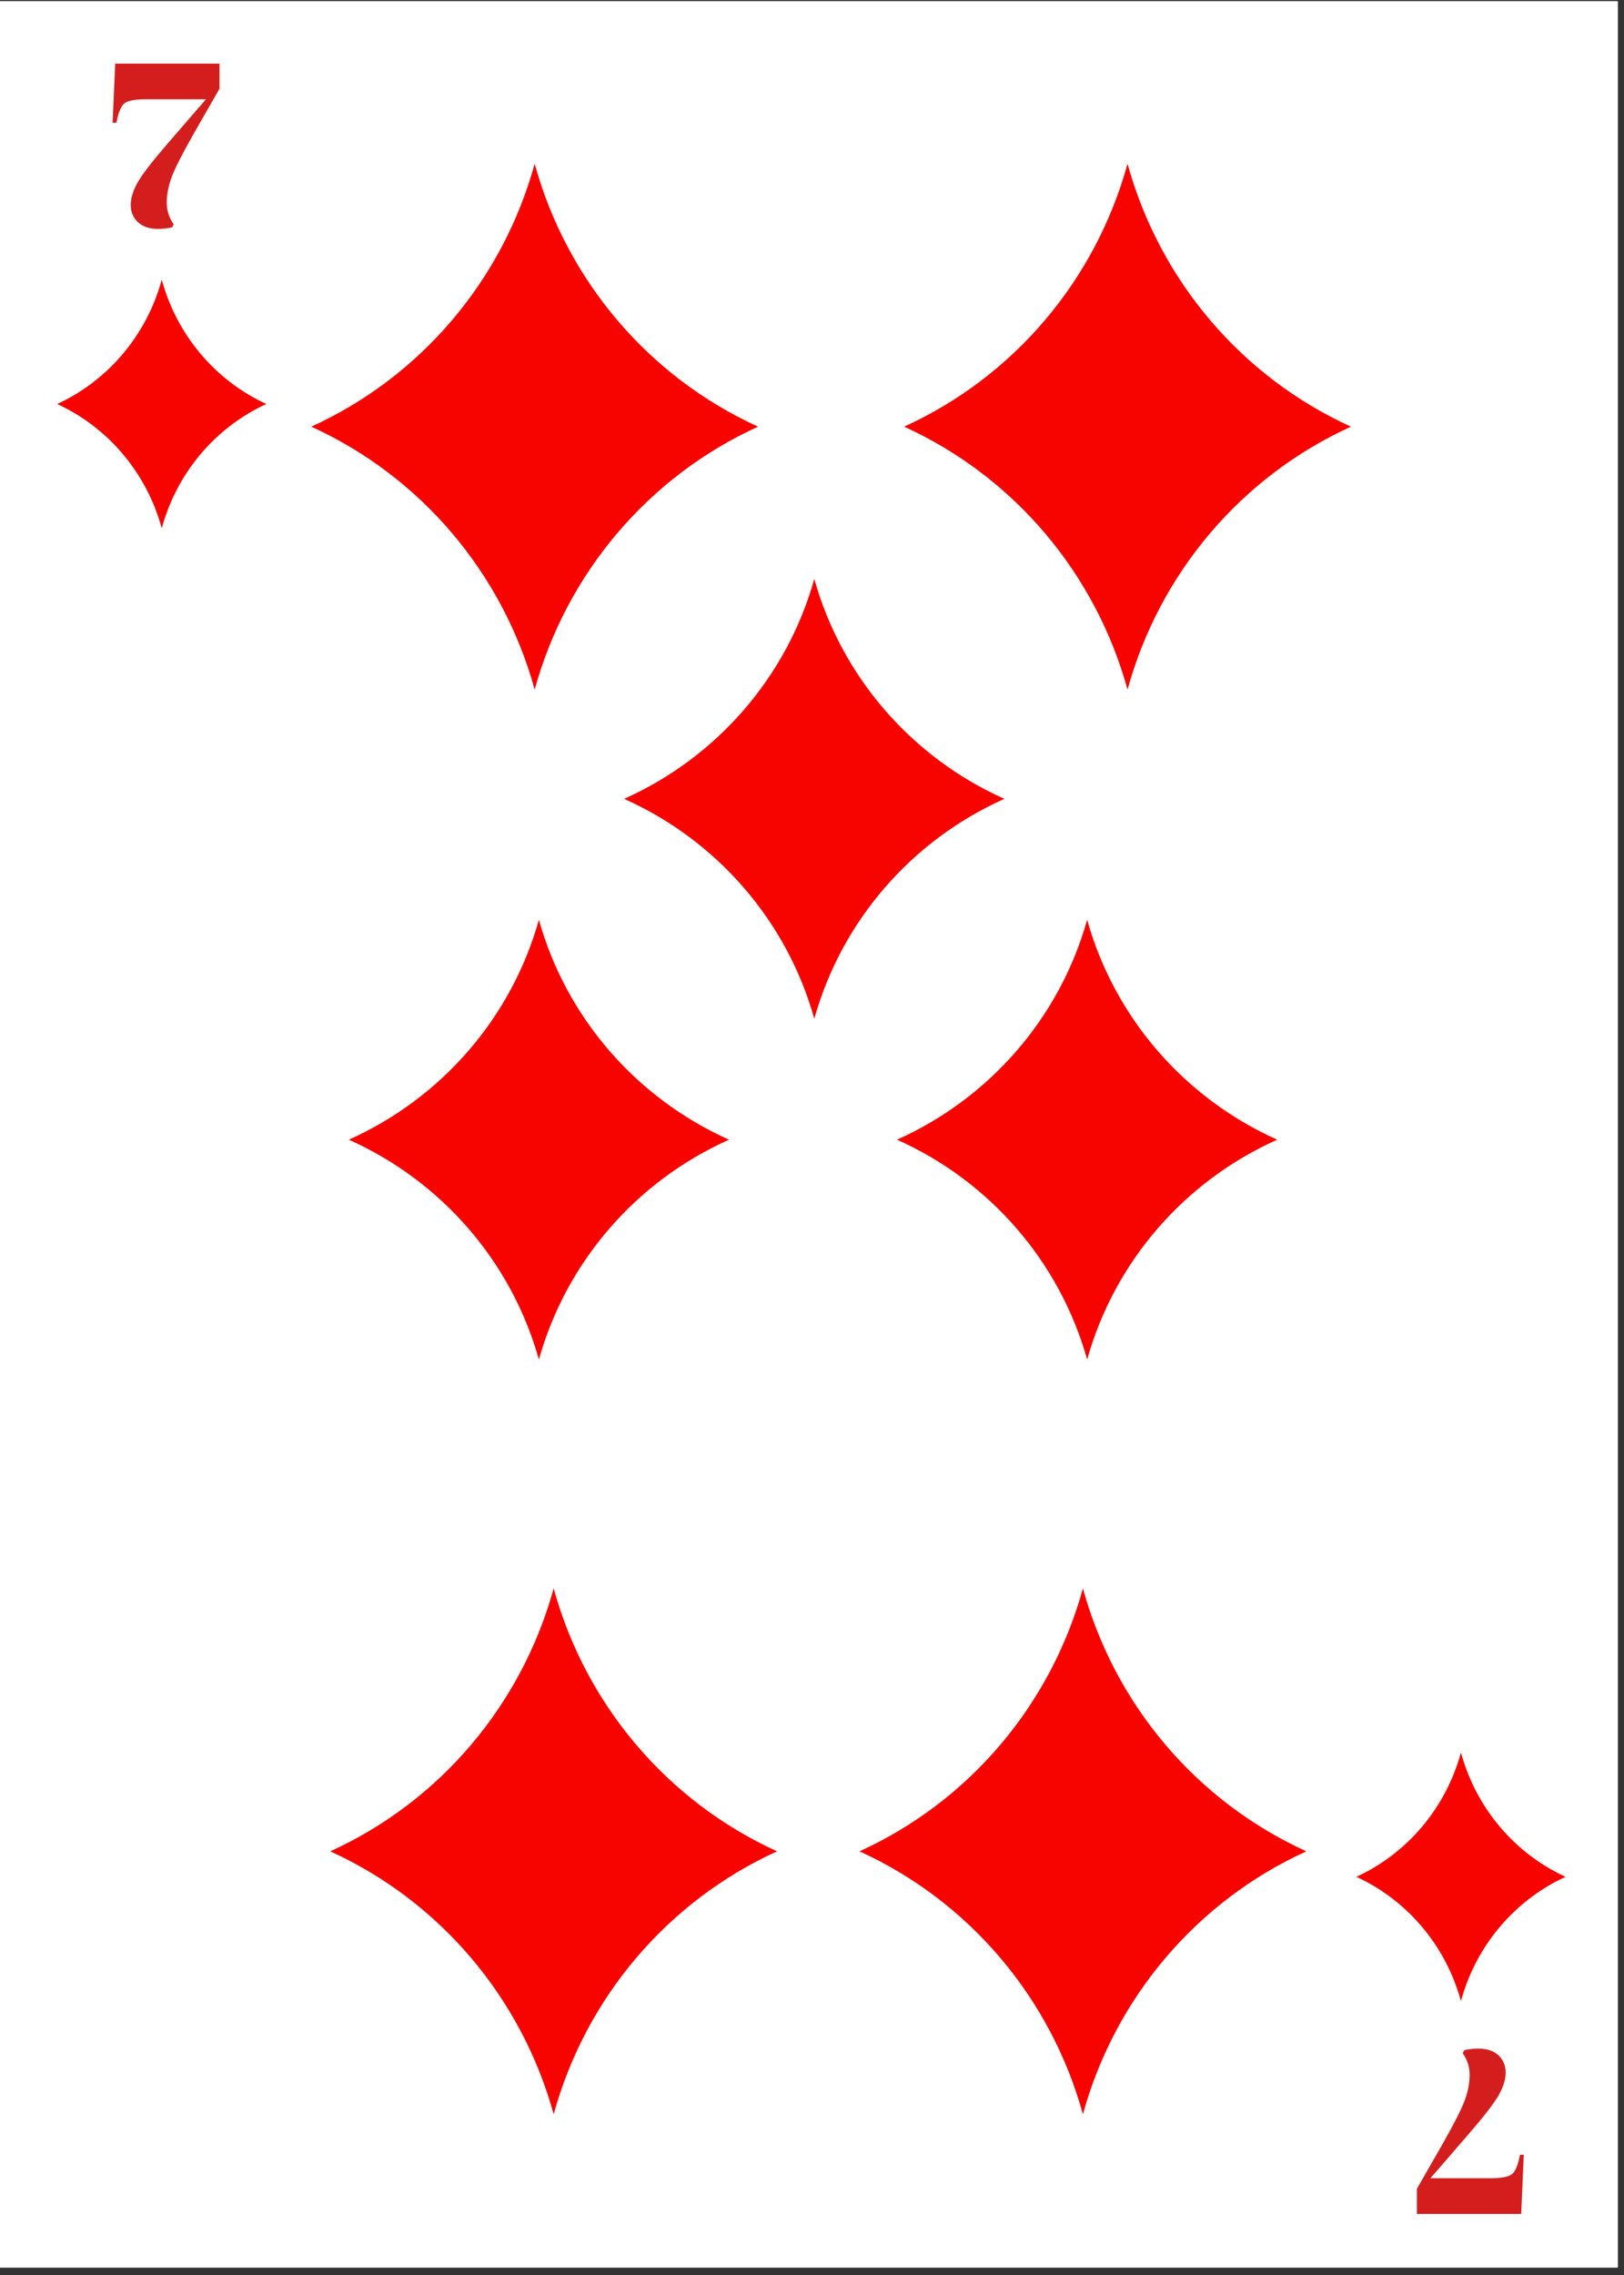 <svg xmlns="http://www.w3.org/2000/svg" xmlns:xlink="http://www.w3.org/1999/xlink" width="170" zoomAndPan="magnify" viewBox="0 0 127.5 178.5" height="238" preserveAspectRatio="xMidYMid meet" version="1.0"><rect x="0" y="0" width="127.5" height="178.5" fill="#333333" stroke="none"/><defs><g/><clipPath id="id1"><path d="M 0 0.098 L 127 0.098 L 127 177.902 L 0 177.902 Z M 0 0.098 " clip-rule="nonzero"/></clipPath><clipPath id="id2"><path d="M 4.488 21.945 L 20.91 21.945 L 20.91 41.445 L 4.488 41.445 Z M 4.488 21.945 " clip-rule="nonzero"/></clipPath><clipPath id="id3"><path d="M 106.488 137.504 L 122.91 137.504 L 122.91 157.004 L 106.488 157.004 Z M 106.488 137.504 " clip-rule="nonzero"/></clipPath><clipPath id="id4"><path d="M 24.438 12.848 L 59.52 12.848 L 59.52 54.098 L 24.438 54.098 Z M 24.438 12.848 " clip-rule="nonzero"/></clipPath><clipPath id="id5"><path d="M 67.48 124.633 L 102.559 124.633 L 102.559 165.883 L 67.48 165.883 Z M 67.48 124.633 " clip-rule="nonzero"/></clipPath><clipPath id="id6"><path d="M 70.984 12.848 L 106.062 12.848 L 106.062 54.098 L 70.984 54.098 Z M 70.984 12.848 " clip-rule="nonzero"/></clipPath><clipPath id="id7"><path d="M 25.93 124.633 L 61.008 124.633 L 61.008 165.883 L 25.93 165.883 Z M 25.93 124.633 " clip-rule="nonzero"/></clipPath><clipPath id="id8"><path d="M 27.387 72.168 L 57.234 72.168 L 57.234 106.668 L 27.387 106.668 Z M 27.387 72.168 " clip-rule="nonzero"/></clipPath><clipPath id="id9"><path d="M 70.426 72.168 L 100.273 72.168 L 100.273 106.668 L 70.426 106.668 Z M 70.426 72.168 " clip-rule="nonzero"/></clipPath><clipPath id="id10"><path d="M 49.004 45.426 L 78.855 45.426 L 78.855 79.926 L 49.004 79.926 Z M 49.004 45.426 " clip-rule="nonzero"/></clipPath></defs><g clip-path="url(#id1)"><path fill="#ffffff" d="M 0 0.098 L 127.5 0.098 L 127.5 186.098 L 0 186.098 Z M 0 0.098 " fill-opacity="1" fill-rule="nonzero"/><path fill="#ffffff" d="M 0 0.098 L 127.5 0.098 L 127.5 178.598 L 0 178.598 Z M 0 0.098 " fill-opacity="1" fill-rule="nonzero"/><path fill="#ffffff" d="M 0 0.098 L 127.5 0.098 L 127.5 178.598 L 0 178.598 Z M 0 0.098 " fill-opacity="1" fill-rule="nonzero"/><path fill="#ffffff" d="M 0 0.098 L 127.5 0.098 L 127.5 178.598 L 0 178.598 Z M 0 0.098 " fill-opacity="1" fill-rule="nonzero"/></g><g clip-path="url(#id2)"><path fill="#f70400" d="M 12.699 21.945 C 13.879 26.277 16.887 29.848 20.91 31.699 C 16.887 33.547 13.879 37.117 12.699 41.449 C 11.516 37.117 8.508 33.547 4.488 31.699 C 8.508 29.848 11.516 26.277 12.699 21.945 " fill-opacity="1" fill-rule="nonzero"/></g><g clip-path="url(#id3)"><path fill="#f70400" d="M 114.699 137.504 C 115.879 141.836 118.887 145.41 122.91 147.258 C 118.887 149.105 115.879 152.68 114.699 157.008 C 113.516 152.68 110.508 149.105 106.488 147.258 C 110.508 145.41 113.516 141.836 114.699 137.504 " fill-opacity="1" fill-rule="nonzero"/></g><g clip-path="url(#id4)"><path fill="#f70400" d="M 41.977 12.848 C 44.504 22.012 50.926 29.566 59.516 33.477 C 50.926 37.387 44.504 44.945 41.977 54.105 C 39.453 44.945 33.027 37.387 24.438 33.477 C 33.027 29.566 39.453 22.012 41.977 12.848 " fill-opacity="1" fill-rule="nonzero"/></g><g fill="#d41e1e" fill-opacity="1"><g transform="translate(8.091, 17.773)"><g><path d="M 4.297 0.188 C 3.641 0.188 3.117 0.008 2.734 -0.344 C 2.359 -0.707 2.172 -1.156 2.172 -1.688 C 2.172 -2.219 2.348 -2.801 2.703 -3.438 C 3.066 -4.082 3.852 -5.102 5.062 -6.5 L 8.078 -9.984 L 3.391 -9.984 C 2.523 -9.984 1.957 -9.879 1.688 -9.672 C 1.414 -9.461 1.203 -8.953 1.047 -8.141 L 0.75 -8.141 L 0.953 -12.781 L 9.141 -12.781 L 9.141 -10.812 L 7.109 -7.266 C 6.203 -5.672 5.625 -4.531 5.375 -3.844 C 5.125 -3.156 5 -2.5 5 -1.875 C 5 -1.258 5.18 -0.691 5.547 -0.172 L 5.422 0.062 C 5.078 0.145 4.703 0.188 4.297 0.188 Z M 4.297 0.188 "/></g></g></g><g fill="#d41e1e" fill-opacity="1"><g transform="translate(120.382, 160.924)"><g><path d="M -4.297 -0.188 C -3.641 -0.188 -3.117 -0.008 -2.734 0.344 C -2.359 0.707 -2.172 1.156 -2.172 1.688 C -2.172 2.219 -2.348 2.801 -2.703 3.438 C -3.066 4.082 -3.852 5.102 -5.062 6.5 L -8.078 9.984 L -3.391 9.984 C -2.523 9.984 -1.957 9.879 -1.688 9.672 C -1.414 9.461 -1.203 8.953 -1.047 8.141 L -0.75 8.141 L -0.953 12.781 L -9.141 12.781 L -9.141 10.812 L -7.109 7.266 C -6.203 5.672 -5.625 4.531 -5.375 3.844 C -5.125 3.156 -5 2.5 -5 1.875 C -5 1.258 -5.18 0.691 -5.547 0.172 L -5.422 -0.062 C -5.078 -0.145 -4.703 -0.188 -4.297 -0.188 Z M -4.297 -0.188 "/></g></g></g><g clip-path="url(#id5)"><path fill="#f70400" d="M 85.02 124.629 C 87.543 133.793 93.969 141.348 102.559 145.258 C 93.969 149.172 87.543 156.727 85.02 165.887 L 85.02 165.891 L 85.02 165.887 C 82.492 156.727 76.07 149.172 67.48 145.258 C 76.07 141.348 82.492 133.793 85.02 124.629 " fill-opacity="1" fill-rule="nonzero"/></g><g clip-path="url(#id6)"><path fill="#f70400" d="M 88.523 12.848 C 91.047 22.012 97.473 29.566 106.062 33.477 C 97.473 37.387 91.047 44.945 88.523 54.105 C 85.996 44.945 79.574 37.387 70.984 33.477 C 79.574 29.566 85.996 22.012 88.523 12.848 " fill-opacity="1" fill-rule="nonzero"/></g><g clip-path="url(#id7)"><path fill="#f70400" d="M 43.469 124.629 C 45.992 133.793 52.418 141.348 61.008 145.258 C 52.418 149.172 45.992 156.727 43.469 165.887 L 43.469 165.891 L 43.469 165.887 C 40.941 156.727 34.52 149.172 25.93 145.258 C 34.52 141.348 40.941 133.793 43.469 124.629 " fill-opacity="1" fill-rule="nonzero"/></g><g clip-path="url(#id8)"><path fill="#f70400" d="M 42.309 72.168 C 44.457 79.828 49.926 86.148 57.234 89.422 C 49.926 92.691 44.457 99.012 42.309 106.672 C 40.16 99.012 34.695 92.691 27.387 89.422 C 34.695 86.148 40.16 79.828 42.309 72.168 " fill-opacity="1" fill-rule="nonzero"/></g><g clip-path="url(#id9)"><path fill="#f70400" d="M 85.352 72.168 C 87.5 79.828 92.965 86.148 100.273 89.422 C 92.965 92.691 87.5 99.012 85.352 106.672 C 83.203 99.012 77.734 92.691 70.426 89.422 C 77.734 86.148 83.203 79.828 85.352 72.168 " fill-opacity="1" fill-rule="nonzero"/></g><g clip-path="url(#id10)"><path fill="#f70400" d="M 63.93 45.426 C 66.078 53.086 71.543 59.406 78.852 62.68 C 71.543 65.949 66.078 72.27 63.93 79.93 C 61.781 72.27 56.312 65.949 49.004 62.68 C 56.312 59.406 61.781 53.086 63.93 45.426 " fill-opacity="1" fill-rule="nonzero"/></g></svg>